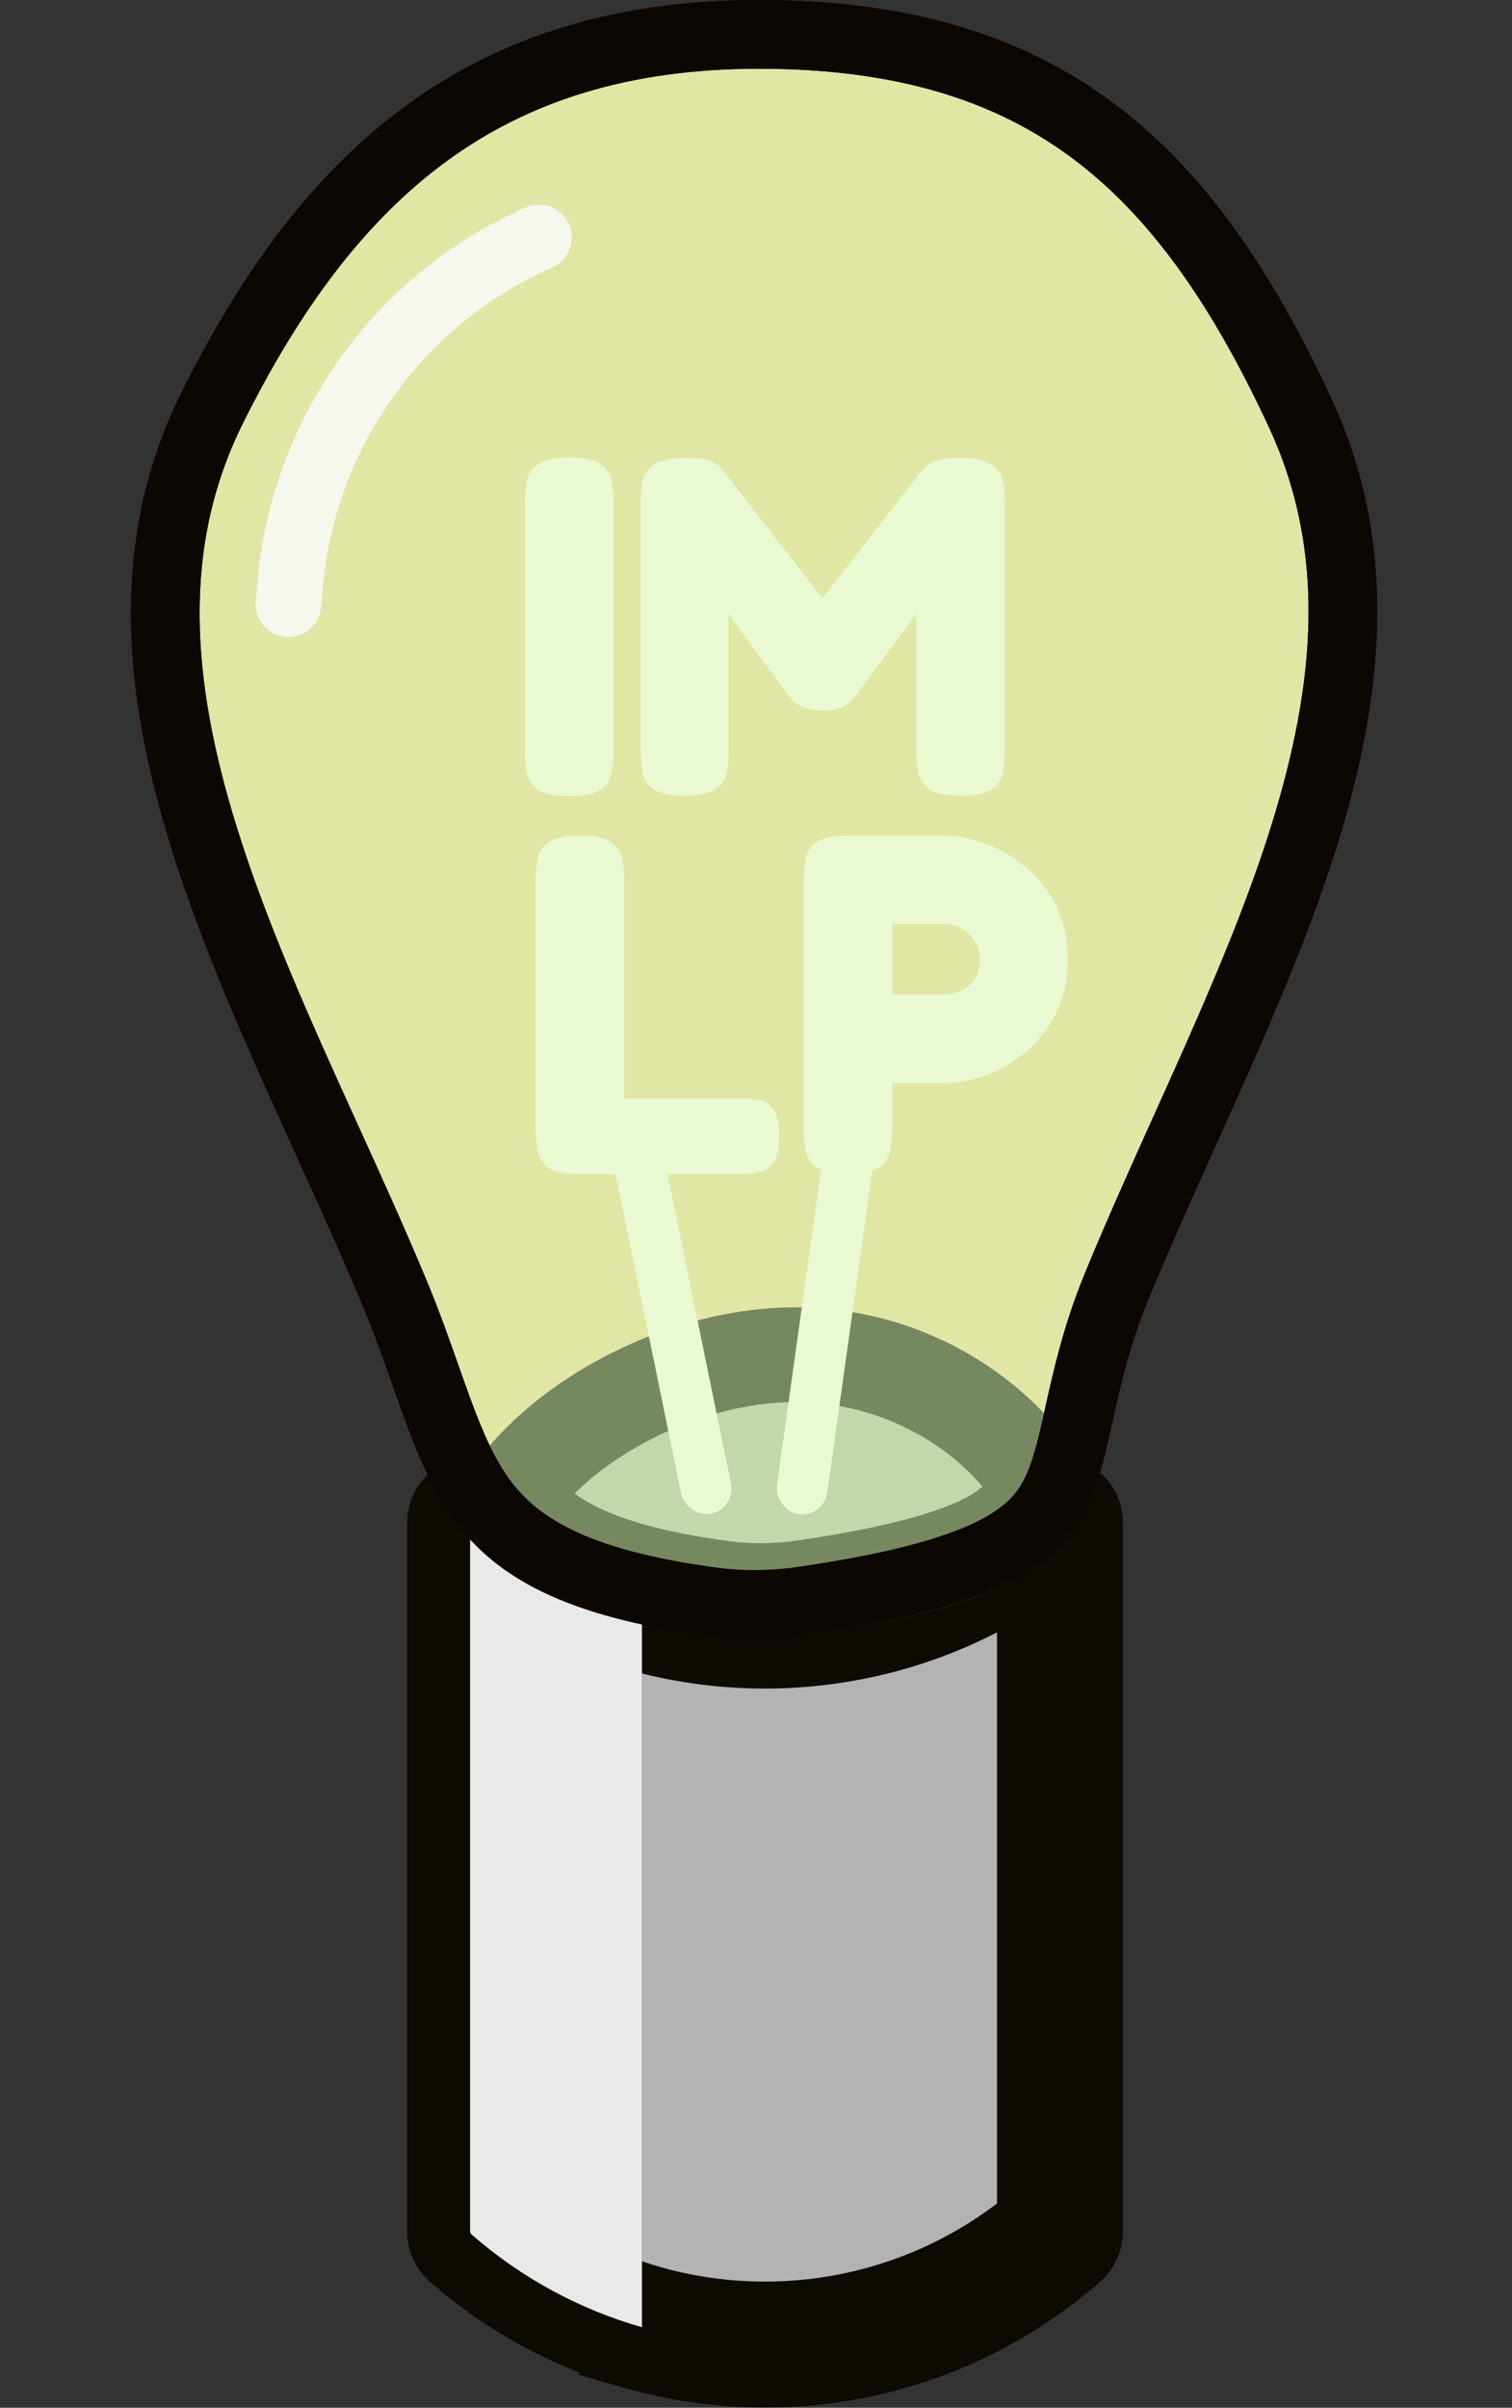 <svg width="4606" height="7332" viewBox="0 0 4606 7332" fill="none" xmlns="http://www.w3.org/2000/svg">
<rect x="0" y="0" width="4606" height="7332" fill="#333333" stroke="none"/>
<path fill-rule="evenodd" clip-rule="evenodd" d="M1955.58 7087.2C2380.4 7208.71 2852.48 7119.37 3208.77 6817.97L3224.14 6804.97C3227.25 6802.34 3229.04 6798.47 3229.04 6794.4V4638.86C3229.04 4627.22 3215.49 4620.82 3206.5 4628.23L3190.58 4641.35C2837.12 4932.55 2373.32 5017.54 1955.58 4897.46V7087.2Z" fill="#B3B3B3"/>
<mask id="path-2-outside-1_377_16134" maskUnits="userSpaceOnUse" x="1240" y="4432" width="2181" height="2900" fill="black">
<rect fill="white" x="1240" y="4432" width="2181" height="2900"/>
<path fill-rule="evenodd" clip-rule="evenodd" d="M1454.29 4628.24C1604.55 4755.79 1775.8 4845.45 1955.58 4897.12L1955.58 4897.46C2373.32 5017.54 2837.12 4932.55 3190.58 4641.35L3206.5 4628.23C3215.49 4620.82 3229.04 4627.22 3229.04 4638.86V6794.4C3229.04 6798.47 3227.25 6802.34 3224.14 6804.97L3208.76 6817.97C2852.48 7119.37 2380.4 7208.71 1955.58 7087.2L1955.58 7086.86C1768.87 7033.45 1591.28 6939.31 1436.66 6804.55C1433.7 6801.97 1432 6798.23 1432 6794.3V4638.56C1432 4627.03 1445.5 4620.78 1454.29 4628.24Z"/>
</mask>
<path d="M1955.58 4897.12L2147.36 4897.33L2147.52 4752.74L2008.56 4712.8L1955.58 4897.12ZM1454.29 4628.24L1330.18 4774.45L1330.18 4774.45L1454.29 4628.24ZM1955.58 4897.46L1763.79 4897.25L1763.63 5041.84L1902.59 5081.78L1955.58 4897.46ZM3190.58 4641.35L3312.53 4789.37L3312.53 4789.37L3190.58 4641.35ZM3206.5 4628.23L3084.55 4480.21L3084.55 4480.21L3206.5 4628.23ZM3224.14 6804.97L3348.01 6951.39L3348.01 6951.38L3224.14 6804.97ZM3208.76 6817.97L3084.9 6671.55L3084.9 6671.55L3208.76 6817.97ZM1955.58 7087.2L1763.79 7086.99L1763.63 7231.77L1902.83 7271.59L1955.58 7087.2ZM1955.58 7086.86L2147.36 7087.07L2147.52 6942.28L2008.32 6902.47L1955.58 7086.86ZM1436.66 6804.55L1310.65 6949.13L1310.65 6949.13L1436.66 6804.55ZM2008.56 4712.8C1854.4 4668.49 1707.51 4591.62 1578.4 4482.03L1330.18 4774.45C1501.58 4919.96 1697.2 5022.4 1902.59 5081.45L2008.56 4712.8ZM2147.36 4897.67L2147.36 4897.33L1763.79 4896.91L1763.79 4897.25L2147.36 4897.67ZM3068.63 4493.32C2765.37 4743.17 2367.38 4816.28 2008.56 4713.14L1902.59 5081.78C2379.26 5218.8 2908.87 5121.93 3312.53 4789.37L3068.63 4493.32ZM3084.55 4480.21L3068.63 4493.32L3312.53 4789.37L3328.45 4776.25L3084.55 4480.21ZM3420.83 4638.86C3420.83 4465.12 3218.65 4369.73 3084.55 4480.21L3328.45 4776.25C3212.33 4871.92 3037.25 4789.32 3037.25 4638.86H3420.83ZM3420.83 6794.4V4638.86H3037.25V6794.4H3420.83ZM3348.01 6951.38C3394.19 6912.31 3420.83 6854.89 3420.83 6794.4H3037.25C3037.25 6742.05 3060.31 6692.36 3100.27 6658.55L3348.01 6951.38ZM3332.63 6964.4L3348.01 6951.39L3100.28 6658.54L3084.9 6671.55L3332.63 6964.4ZM1902.83 7271.59C2387.25 7410.15 2925.99 7308.4 3332.63 6964.4L3084.9 6671.55C2778.97 6930.35 2373.55 7007.28 2008.32 6902.8L1902.83 7271.59ZM1763.79 7086.65L1763.79 7086.99L2147.36 7087.4L2147.36 7087.07L1763.79 7086.65ZM1310.65 6949.13C1486.91 7102.76 1689.64 7210.27 1902.83 7271.25L2008.32 6902.47C1848.09 6856.63 1695.65 6775.87 1562.68 6659.97L1310.65 6949.13ZM1240.21 6794.3C1240.21 6853.66 1265.9 6910.12 1310.65 6949.13L1562.68 6659.97C1601.5 6693.81 1623.79 6742.8 1623.79 6794.3H1240.21ZM1240.21 4638.56V6794.3H1623.79V4638.56H1240.21ZM1578.4 4482.03C1445.03 4368.81 1240.21 4463.6 1240.21 4638.56H1623.79C1623.79 4790.45 1445.97 4872.75 1330.18 4774.45L1578.4 4482.03Z" fill="#0E0A04" mask="url(#path-2-outside-1_377_16134)"/>
<path fill-rule="evenodd" clip-rule="evenodd" d="M1955.58 4897.12C1775.8 4845.45 1604.55 4755.79 1454.29 4628.24C1445.5 4620.78 1432 4627.03 1432 4638.56V6794.3C1432 6798.23 1433.7 6801.97 1436.66 6804.55C1591.28 6939.31 1768.87 7033.45 1955.58 7086.86V4897.12Z" fill="#E9E9E9"/>
<path d="M3401.6 3917.27C3340.68 4065.41 3311.56 4195.96 3287.43 4304.12L3285.35 4313.46C3260.01 4426.93 3240.91 4505.56 3202.61 4571.21C3133.63 4689.46 2980.93 4796.96 2448.67 4874.55C2356.89 4887.93 2263.76 4889.69 2173.75 4877.79C1748.94 4821.65 1572.51 4708.35 1469.52 4568.94C1415.13 4495.34 1376.37 4408.1 1336.54 4300.52C1324.44 4267.85 1312.03 4232.65 1298.97 4195.58C1270.6 4115.09 1239.15 4025.82 1201.02 3934.67C1135.33 3777.6 1064.58 3621.93 994.124 3466.93C854.225 3159.13 715.505 2853.92 619.918 2545.46C478.152 2087.97 442.516 1652.91 645.388 1244.28C824.908 882.695 1034.48 599.121 1299.72 405.618C1563.27 213.354 1889.11 104.633 2311.76 104.633C2751.61 104.633 3073.42 207.593 3327.9 396.881C3584.4 587.663 3782.52 873.509 3960.72 1257.54C4151.67 1669.05 4112.54 2098.23 3971.97 2547.51C3901.67 2772.22 3806.94 2998.94 3705.3 3228.31C3674.62 3297.55 3643.19 3367.3 3611.65 3437.27C3539.58 3597.18 3466.97 3758.29 3401.6 3917.27Z" fill="#E1E6A5" stroke="#0D0704" stroke-width="209.265"/>
<mask id="path-6-outside-2_377_16134" maskUnits="userSpaceOnUse" x="1381.81" y="3980.33" width="1940" height="1008" fill="black">
<rect fill="white" x="1381.81" y="3980.33" width="1940" height="1008"/>
<path fill-rule="evenodd" clip-rule="evenodd" d="M3162.61 4513.5C3021.97 4295 2743.05 4125.33 2423.07 4125.33C2084.74 4125.33 1725.15 4315.01 1557.81 4551.53C1561.61 4557.11 1565.48 4562.56 1569.44 4567.91C1649.32 4676.03 1794.02 4782.11 2205.39 4836.48C2285.2 4847.03 2368.9 4845.59 2452.38 4833.42C2983.32 4756.03 3090.38 4653.01 3133.35 4579.35C3144.56 4560.12 3153.89 4538.96 3162.61 4513.5Z"/>
</mask>
<path fill-rule="evenodd" clip-rule="evenodd" d="M3162.61 4513.5C3021.97 4295 2743.05 4125.33 2423.07 4125.33C2084.74 4125.33 1725.15 4315.01 1557.81 4551.53C1561.61 4557.11 1565.48 4562.56 1569.44 4567.91C1649.32 4676.03 1794.02 4782.11 2205.39 4836.48C2285.2 4847.03 2368.9 4845.59 2452.38 4833.42C2983.32 4756.03 3090.38 4653.01 3133.35 4579.35C3144.56 4560.12 3153.89 4538.96 3162.61 4513.5Z" fill="#C4D6AC"/>
<path d="M3162.61 4513.5L3299.07 4560.25L3321.71 4494.17L3283.9 4435.43L3162.61 4513.5ZM1557.81 4551.53L1440.06 4468.22L1382.22 4549.98L1438.61 4632.75L1557.81 4551.53ZM1569.44 4567.91L1453.42 4653.63L1453.42 4653.63L1569.44 4567.91ZM2205.39 4836.48L2186.49 4979.48L2186.49 4979.48L2205.39 4836.48ZM2452.38 4833.42L2473.19 4976.16L2473.19 4976.16L2452.38 4833.42ZM3133.35 4579.35L3257.94 4652.03L3257.94 4652.03L3133.35 4579.35ZM2423.07 4269.57C2693.64 4269.57 2927.03 4414.01 3041.32 4591.57L3283.9 4435.43C3116.91 4175.99 2792.46 3981.09 2423.07 3981.09V4269.57ZM1675.57 4634.84C1814.43 4438.56 2129 4269.57 2423.07 4269.57V3981.09C2040.47 3981.09 1635.87 4191.45 1440.06 4468.22L1675.57 4634.84ZM1438.61 4632.75C1443.42 4639.81 1448.35 4646.76 1453.42 4653.63L1685.45 4482.2C1682.61 4478.36 1679.81 4474.41 1677.02 4470.31L1438.61 4632.75ZM1453.42 4653.63C1566.1 4806.13 1755.78 4922.56 2186.49 4979.48L2224.29 4693.49C1832.25 4641.67 1732.54 4545.93 1685.45 4482.2L1453.42 4653.63ZM2186.49 4979.48C2280.79 4991.95 2377.91 4990.05 2473.19 4976.16L2431.58 4690.69C2359.88 4701.14 2289.62 4702.12 2224.29 4693.49L2186.49 4979.48ZM2473.19 4976.16C3006.02 4898.49 3177.98 4789.09 3257.94 4652.03L3008.75 4506.67C3002.77 4516.92 2960.62 4613.58 2431.58 4690.69L2473.19 4976.16ZM3257.94 4652.03C3275.02 4622.75 3288.02 4592.48 3299.07 4560.25L3026.16 4466.74C3019.75 4485.45 3014.1 4497.5 3008.75 4506.67L3257.94 4652.03Z" fill="#76885F" mask="url(#path-6-outside-2_377_16134)"/>
<rect x="2516.28" y="3454" width="154.895" height="1157.44" rx="77.448" transform="rotate(7.96 2516.28 3454)" fill="#E9F9D1"/>
<rect x="1858" y="3491.14" width="154.895" height="1157.44" rx="77.448" transform="rotate(-11.597 1858 3491.14)" fill="#E9F9D1"/>
<path d="M878.811 1839.75L883.698 1782.83C923.647 1317.47 1214.45 911.035 1641.99 723V723" stroke="#F6F7ED" stroke-width="200" stroke-linecap="round"/>
<path d="M1733.29 2424.26C1689.1 2424.26 1657.68 2417.87 1639.02 2405.11C1620.36 2391.36 1609.07 2374.17 1605.14 2353.55C1601.21 2331.95 1599.25 2310.34 1599.25 2288.74V1527.17C1599.25 1505.57 1601.21 1484.45 1605.14 1463.83C1609.07 1443.21 1620.36 1426.51 1639.02 1413.75C1657.68 1400 1689.59 1393.12 1734.77 1393.12C1779.94 1393.12 1811.36 1400 1829.04 1413.75C1847.7 1426.51 1858.99 1443.21 1862.92 1463.83C1866.85 1484.45 1868.81 1506.06 1868.81 1528.64V2290.21C1868.81 2311.81 1866.85 2332.93 1862.92 2353.55C1858.99 2374.17 1847.7 2391.36 1829.04 2405.11C1810.38 2417.87 1778.47 2424.26 1733.29 2424.26ZM2084.26 2422.78C2041.05 2422.78 2010.11 2416.4 1991.46 2403.63C1972.8 2390.87 1961.5 2374.17 1957.58 2353.55C1953.65 2332.93 1951.68 2310.83 1951.68 2287.26V1527.17C1951.68 1505.57 1953.65 1484.94 1957.58 1465.3C1961.5 1444.68 1972.8 1427.99 1991.46 1415.22C2010.11 1401.47 2042.03 1394.6 2087.2 1394.6C2117.65 1394.6 2139.74 1396.56 2153.49 1400.49C2168.22 1404.42 2178.53 1409.33 2184.42 1415.22C2191.3 1421.11 2198.17 1427.99 2205.05 1435.84L2509.97 1827.67H2501.13L2804.58 1437.32C2814.4 1426.51 2823.24 1418.17 2831.09 1412.27C2839.93 1406.38 2851.22 1401.96 2864.97 1399.02C2879.7 1396.07 2900.33 1394.6 2926.84 1394.6C2971.03 1394.6 3002.46 1401.47 3021.12 1415.22C3039.77 1427.99 3051.07 1444.68 3055 1465.3C3058.92 1485.93 3060.89 1507.53 3060.89 1530.12V2290.21C3060.89 2311.81 3058.92 2332.93 3055 2353.55C3051.07 2374.17 3039.77 2390.87 3021.12 2403.63C3002.46 2416.4 2970.54 2422.78 2925.37 2422.78C2881.18 2422.78 2849.75 2416.4 2831.09 2403.63C2812.43 2389.89 2801.14 2372.7 2797.21 2352.08C2793.28 2330.47 2791.32 2308.87 2791.32 2287.26V1868.92L2618.97 2103.13C2615.05 2108.04 2609.15 2115.41 2601.3 2125.23C2593.44 2135.05 2582.15 2143.89 2567.42 2151.74C2552.69 2159.6 2532.06 2163.53 2505.55 2163.53C2479.03 2163.53 2457.92 2159.6 2442.21 2151.74C2427.48 2143.89 2416.18 2135.54 2408.33 2126.7C2400.47 2116.88 2394.58 2109.03 2390.65 2103.13L2219.78 1870.39V2290.21C2219.78 2311.81 2217.81 2332.93 2213.89 2353.55C2209.96 2374.17 2198.66 2390.87 2180.01 2403.63C2161.35 2416.4 2129.43 2422.78 2084.26 2422.78Z" fill="#E9F9D1"/>
<path d="M1765.7 3575.42C1721.51 3575.42 1690.08 3569.04 1671.42 3556.27C1652.77 3542.52 1641.47 3525.34 1637.54 3504.72C1633.62 3483.11 1631.65 3461.51 1631.65 3439.9V2678.34C1631.65 2656.73 1633.62 2635.62 1637.54 2614.99C1641.47 2594.37 1652.77 2577.68 1671.42 2564.91C1690.08 2551.16 1722 2544.29 1767.17 2544.29C1812.35 2544.29 1843.77 2551.16 1861.45 2564.91C1880.11 2577.68 1891.4 2594.37 1895.33 2614.99C1899.26 2635.62 1901.22 2657.22 1901.22 2679.81V3345.63H2260.64C2279.3 3345.63 2296.98 3347.1 2313.67 3350.05C2331.35 3352.99 2345.59 3362.81 2356.39 3379.51C2368.18 3395.22 2374.07 3422.22 2374.07 3460.52C2374.07 3497.84 2368.18 3524.85 2356.39 3541.54C2344.61 3557.25 2329.88 3566.58 2312.2 3569.53C2295.51 3573.46 2277.83 3575.42 2259.17 3575.42H1765.7ZM2582.26 3573.95C2538.07 3573.95 2506.65 3567.57 2487.99 3554.8C2469.33 3541.05 2458.04 3523.86 2454.11 3503.24C2450.18 3481.64 2448.22 3460.03 2448.22 3438.43V2678.34C2448.22 2656.73 2450.18 2635.62 2454.11 2614.99C2458.04 2594.37 2469.33 2577.68 2487.99 2564.91C2506.65 2551.16 2538.56 2544.29 2583.74 2544.29H2876.87C2914.19 2544.29 2954.45 2552.14 2997.66 2567.86C3040.87 2582.59 3081.63 2605.67 3119.92 2637.09C3159.21 2668.52 3191.12 2707.8 3215.67 2754.93C3240.22 2802.07 3252.5 2858.05 3252.5 2922.86C3252.5 2986.69 3240.22 3042.18 3215.67 3089.32C3191.12 3136.45 3159.21 3175.73 3119.92 3207.16C3081.63 3237.6 3040.87 3260.68 2997.66 3276.39C2954.45 3291.12 2913.7 3298.49 2875.4 3298.49H2717.78V3439.9C2717.78 3461.51 2715.82 3482.62 2711.89 3503.24C2707.96 3523.86 2696.67 3541.05 2678.01 3554.8C2659.35 3567.57 2627.44 3573.95 2582.26 3573.95ZM2717.78 3028.92H2876.87C2889.64 3028.92 2904.37 3025.97 2921.06 3020.08C2937.76 3013.21 2952.49 3001.92 2965.25 2986.2C2978.02 2970.49 2984.4 2948.89 2984.4 2921.39C2984.4 2900.77 2979.49 2882.6 2969.67 2866.89C2959.85 2850.19 2946.6 2837.42 2929.9 2828.59C2914.19 2818.77 2896.02 2813.86 2875.4 2813.86H2717.78V3028.92Z" fill="#E9F9D1"/>
<path d="M3401.6 3917.27C3340.68 4065.41 3311.56 4195.96 3287.43 4304.12L3285.35 4313.46C3260.01 4426.93 3240.91 4505.56 3202.61 4571.21C3133.63 4689.46 2980.93 4796.96 2448.67 4874.55C2356.89 4887.93 2263.76 4889.69 2173.75 4877.79C1748.94 4821.65 1572.51 4708.35 1469.52 4568.94C1415.13 4495.34 1376.37 4408.1 1336.54 4300.52C1324.44 4267.85 1312.03 4232.65 1298.97 4195.58C1270.6 4115.09 1239.15 4025.82 1201.02 3934.67C1135.33 3777.6 1064.58 3621.93 994.124 3466.93C854.225 3159.13 715.505 2853.92 619.918 2545.46C478.152 2087.97 442.516 1652.91 645.388 1244.28C824.908 882.695 1034.48 599.121 1299.72 405.618C1563.27 213.354 1889.11 104.633 2311.76 104.633C2751.61 104.633 3073.42 207.593 3327.9 396.881C3584.4 587.663 3782.52 873.509 3960.72 1257.54C4151.67 1669.05 4112.54 2098.23 3971.97 2547.51C3901.67 2772.22 3806.94 2998.94 3705.3 3228.31C3674.62 3297.55 3643.19 3367.3 3611.65 3437.27C3539.58 3597.18 3466.97 3758.29 3401.6 3917.27Z" stroke="#0D0704" stroke-width="209.265"/>
</svg>

